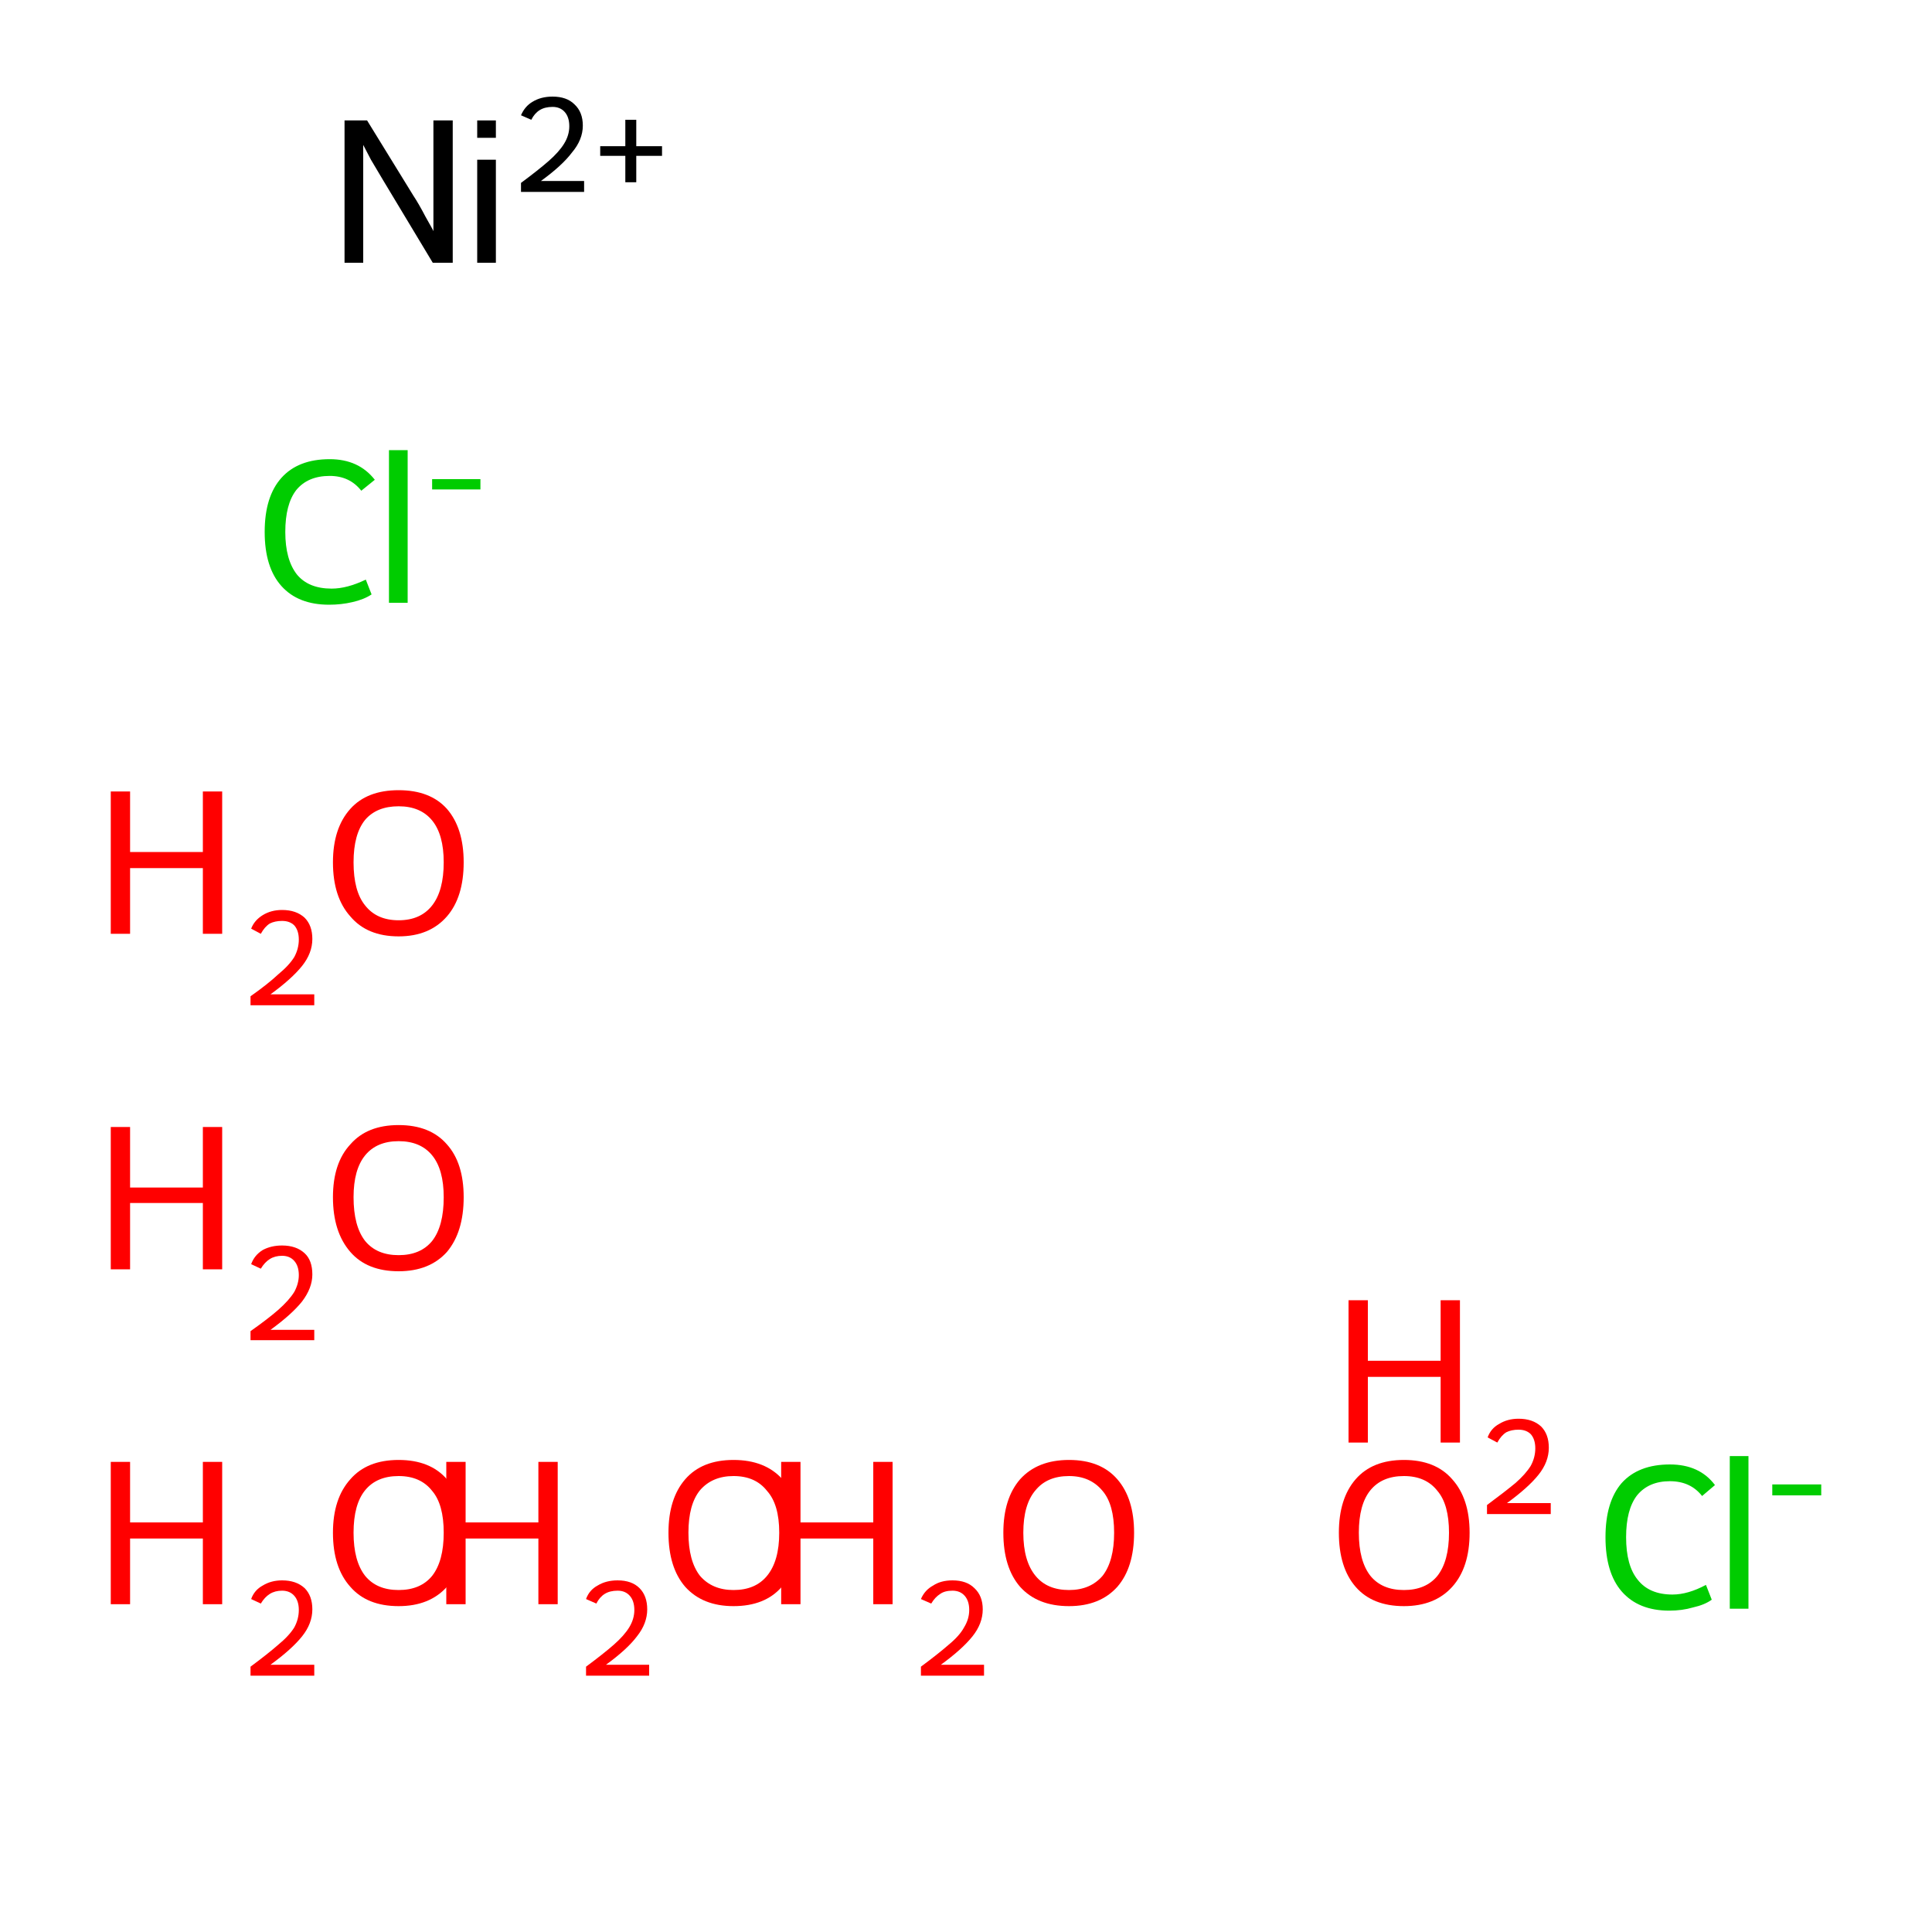 <?xml version='1.0' encoding='iso-8859-1'?>
<svg version='1.1' baseProfile='full'
              xmlns='http://www.w3.org/2000/svg'
                      xmlns:rdkit='http://www.rdkit.org/xml'
                      xmlns:xlink='http://www.w3.org/1999/xlink'
                  xml:space='preserve'
width='300px' height='300px' viewBox='0 0 300 300'>
<!-- END OF HEADER -->
<rect style='opacity:1.0;fill:#FFFFFF;stroke:none' width='300.0' height='300.0' x='0.0' y='0.0'> </rect>
<path class='atom-0' d='M 17.2 227.0
L 20.2 227.0
L 20.2 236.4
L 31.5 236.4
L 31.5 227.0
L 34.5 227.0
L 34.5 249.1
L 31.5 249.1
L 31.5 238.9
L 20.2 238.9
L 20.2 249.1
L 17.2 249.1
L 17.2 227.0
' fill='#FF0000'/>
<path class='atom-0' d='M 39.0 248.3
Q 39.5 246.9, 40.8 246.2
Q 42.1 245.4, 43.8 245.4
Q 46.0 245.4, 47.3 246.6
Q 48.5 247.8, 48.5 249.9
Q 48.5 252.1, 46.9 254.1
Q 45.3 256.1, 42.0 258.5
L 48.8 258.5
L 48.8 260.2
L 38.9 260.2
L 38.9 258.8
Q 41.6 256.8, 43.2 255.4
Q 44.9 254.0, 45.7 252.7
Q 46.4 251.4, 46.4 250.0
Q 46.4 248.6, 45.7 247.8
Q 45.0 247.0, 43.8 247.0
Q 42.7 247.0, 41.9 247.5
Q 41.1 248.0, 40.5 249.0
L 39.0 248.3
' fill='#FF0000'/>
<path class='atom-0' d='M 51.7 238.0
Q 51.7 232.7, 54.4 229.7
Q 57.0 226.7, 61.9 226.7
Q 66.8 226.7, 69.4 229.7
Q 72.0 232.7, 72.0 238.0
Q 72.0 243.4, 69.4 246.4
Q 66.7 249.4, 61.9 249.4
Q 57.0 249.4, 54.4 246.4
Q 51.7 243.4, 51.7 238.0
M 61.9 246.9
Q 65.3 246.9, 67.1 244.7
Q 68.9 242.4, 68.9 238.0
Q 68.9 233.6, 67.1 231.5
Q 65.3 229.2, 61.9 229.2
Q 58.5 229.2, 56.7 231.4
Q 54.9 233.6, 54.9 238.0
Q 54.9 242.4, 56.7 244.7
Q 58.5 246.9, 61.9 246.9
' fill='#FF0000'/>
<path class='atom-1' d='M 69.3 227.0
L 72.3 227.0
L 72.3 236.4
L 83.6 236.4
L 83.6 227.0
L 86.6 227.0
L 86.6 249.1
L 83.6 249.1
L 83.6 238.9
L 72.3 238.9
L 72.3 249.1
L 69.3 249.1
L 69.3 227.0
' fill='#FF0000'/>
<path class='atom-1' d='M 91.0 248.3
Q 91.5 246.9, 92.8 246.2
Q 94.1 245.4, 95.9 245.4
Q 98.1 245.4, 99.3 246.6
Q 100.5 247.8, 100.5 249.9
Q 100.5 252.1, 98.9 254.1
Q 97.4 256.1, 94.1 258.5
L 100.8 258.5
L 100.8 260.2
L 91.0 260.2
L 91.0 258.8
Q 93.7 256.8, 95.3 255.4
Q 96.9 254.0, 97.7 252.7
Q 98.5 251.4, 98.5 250.0
Q 98.5 248.6, 97.8 247.8
Q 97.1 247.0, 95.9 247.0
Q 94.7 247.0, 93.9 247.5
Q 93.1 248.0, 92.6 249.0
L 91.0 248.3
' fill='#FF0000'/>
<path class='atom-1' d='M 103.8 238.0
Q 103.8 232.7, 106.4 229.7
Q 109.0 226.7, 113.9 226.7
Q 118.8 226.7, 121.5 229.7
Q 124.1 232.7, 124.1 238.0
Q 124.1 243.4, 121.4 246.4
Q 118.8 249.4, 113.9 249.4
Q 109.1 249.4, 106.4 246.4
Q 103.8 243.4, 103.8 238.0
M 113.9 246.9
Q 117.3 246.9, 119.1 244.7
Q 121.0 242.4, 121.0 238.0
Q 121.0 233.6, 119.1 231.5
Q 117.3 229.2, 113.9 229.2
Q 110.6 229.2, 108.7 231.4
Q 106.9 233.6, 106.9 238.0
Q 106.9 242.4, 108.7 244.7
Q 110.6 246.9, 113.9 246.9
' fill='#FF0000'/>
<path class='atom-2' d='M 17.2 175.0
L 20.2 175.0
L 20.2 184.4
L 31.5 184.4
L 31.5 175.0
L 34.5 175.0
L 34.5 197.1
L 31.5 197.1
L 31.5 186.8
L 20.2 186.8
L 20.2 197.1
L 17.2 197.1
L 17.2 175.0
' fill='#FF0000'/>
<path class='atom-2' d='M 39.0 196.3
Q 39.5 194.9, 40.8 194.1
Q 42.1 193.4, 43.8 193.4
Q 46.0 193.4, 47.3 194.6
Q 48.5 195.7, 48.5 197.9
Q 48.5 200.0, 46.9 202.1
Q 45.3 204.1, 42.0 206.5
L 48.8 206.5
L 48.8 208.1
L 38.9 208.1
L 38.9 206.7
Q 41.6 204.8, 43.2 203.4
Q 44.9 201.9, 45.7 200.6
Q 46.4 199.3, 46.4 198.0
Q 46.4 196.6, 45.7 195.8
Q 45.0 195.0, 43.8 195.0
Q 42.7 195.0, 41.9 195.5
Q 41.1 196.0, 40.5 197.0
L 39.0 196.3
' fill='#FF0000'/>
<path class='atom-2' d='M 51.7 185.9
Q 51.7 180.6, 54.4 177.7
Q 57.0 174.7, 61.9 174.7
Q 66.8 174.7, 69.4 177.7
Q 72.0 180.6, 72.0 185.9
Q 72.0 191.3, 69.4 194.4
Q 66.7 197.4, 61.9 197.4
Q 57.0 197.4, 54.4 194.4
Q 51.7 191.3, 51.7 185.9
M 61.9 194.9
Q 65.3 194.9, 67.1 192.7
Q 68.9 190.4, 68.9 185.9
Q 68.9 181.6, 67.1 179.4
Q 65.3 177.2, 61.9 177.2
Q 58.5 177.2, 56.7 179.4
Q 54.9 181.6, 54.9 185.9
Q 54.9 190.4, 56.7 192.7
Q 58.5 194.9, 61.9 194.9
' fill='#FF0000'/>
<path class='atom-3' d='M 121.3 227.0
L 124.3 227.0
L 124.3 236.4
L 135.6 236.4
L 135.6 227.0
L 138.6 227.0
L 138.6 249.1
L 135.6 249.1
L 135.6 238.9
L 124.3 238.9
L 124.3 249.1
L 121.3 249.1
L 121.3 227.0
' fill='#FF0000'/>
<path class='atom-3' d='M 143.0 248.3
Q 143.6 246.9, 144.9 246.2
Q 146.1 245.4, 147.9 245.4
Q 150.1 245.4, 151.3 246.6
Q 152.6 247.8, 152.6 249.9
Q 152.6 252.1, 151.0 254.1
Q 149.4 256.1, 146.1 258.5
L 152.8 258.5
L 152.8 260.2
L 143.0 260.2
L 143.0 258.8
Q 145.7 256.8, 147.3 255.4
Q 149.0 254.0, 149.7 252.7
Q 150.5 251.4, 150.5 250.0
Q 150.5 248.6, 149.8 247.8
Q 149.1 247.0, 147.9 247.0
Q 146.7 247.0, 146.0 247.5
Q 145.2 248.0, 144.6 249.0
L 143.0 248.3
' fill='#FF0000'/>
<path class='atom-3' d='M 155.8 238.0
Q 155.8 232.7, 158.4 229.7
Q 161.1 226.7, 166.0 226.7
Q 170.9 226.7, 173.5 229.7
Q 176.1 232.7, 176.1 238.0
Q 176.1 243.4, 173.5 246.4
Q 170.8 249.4, 166.0 249.4
Q 161.1 249.4, 158.4 246.4
Q 155.8 243.4, 155.8 238.0
M 166.0 246.9
Q 169.3 246.9, 171.2 244.7
Q 173.0 242.4, 173.0 238.0
Q 173.0 233.6, 171.2 231.5
Q 169.3 229.2, 166.0 229.2
Q 162.6 229.2, 160.8 231.4
Q 158.9 233.6, 158.9 238.0
Q 158.9 242.4, 160.8 244.7
Q 162.6 246.9, 166.0 246.9
' fill='#FF0000'/>
<path class='atom-4' d='M 17.2 122.9
L 20.2 122.9
L 20.2 132.3
L 31.5 132.3
L 31.5 122.9
L 34.5 122.9
L 34.5 145.0
L 31.5 145.0
L 31.5 134.8
L 20.2 134.8
L 20.2 145.0
L 17.2 145.0
L 17.2 122.9
' fill='#FF0000'/>
<path class='atom-4' d='M 39.0 144.2
Q 39.5 142.9, 40.8 142.1
Q 42.1 141.3, 43.8 141.3
Q 46.0 141.3, 47.3 142.5
Q 48.5 143.7, 48.5 145.8
Q 48.5 148.0, 46.9 150.0
Q 45.3 152.0, 42.0 154.4
L 48.8 154.4
L 48.8 156.1
L 38.9 156.1
L 38.9 154.7
Q 41.6 152.8, 43.2 151.3
Q 44.9 149.9, 45.7 148.6
Q 46.4 147.3, 46.4 145.9
Q 46.4 144.5, 45.7 143.7
Q 45.0 143.0, 43.8 143.0
Q 42.7 143.0, 41.9 143.4
Q 41.1 143.9, 40.5 145.0
L 39.0 144.2
' fill='#FF0000'/>
<path class='atom-4' d='M 51.7 133.9
Q 51.7 128.6, 54.4 125.6
Q 57.0 122.7, 61.9 122.7
Q 66.8 122.7, 69.4 125.6
Q 72.0 128.6, 72.0 133.9
Q 72.0 139.3, 69.4 142.3
Q 66.7 145.4, 61.9 145.4
Q 57.0 145.4, 54.4 142.3
Q 51.7 139.3, 51.7 133.9
M 61.9 142.9
Q 65.3 142.9, 67.1 140.6
Q 68.9 138.3, 68.9 133.9
Q 68.9 129.6, 67.1 127.4
Q 65.3 125.2, 61.9 125.2
Q 58.5 125.2, 56.7 127.3
Q 54.9 129.5, 54.9 133.9
Q 54.9 138.4, 56.7 140.6
Q 58.5 142.9, 61.9 142.9
' fill='#FF0000'/>
<path class='atom-5' d='M 207.9 238.0
Q 207.9 232.7, 210.5 229.7
Q 213.1 226.7, 218.0 226.7
Q 222.9 226.7, 225.5 229.7
Q 228.2 232.7, 228.2 238.0
Q 228.2 243.4, 225.5 246.4
Q 222.8 249.4, 218.0 249.4
Q 213.1 249.4, 210.5 246.4
Q 207.9 243.4, 207.9 238.0
M 218.0 246.9
Q 221.4 246.9, 223.2 244.7
Q 225.0 242.4, 225.0 238.0
Q 225.0 233.6, 223.2 231.5
Q 221.4 229.2, 218.0 229.2
Q 214.6 229.2, 212.8 231.4
Q 211.0 233.6, 211.0 238.0
Q 211.0 242.4, 212.8 244.7
Q 214.6 246.9, 218.0 246.9
' fill='#FF0000'/>
<path class='atom-5' d='M 209.4 201.9
L 212.4 201.9
L 212.4 211.3
L 223.7 211.3
L 223.7 201.9
L 226.7 201.9
L 226.7 224.0
L 223.7 224.0
L 223.7 213.8
L 212.4 213.8
L 212.4 224.0
L 209.4 224.0
L 209.4 201.9
' fill='#FF0000'/>
<path class='atom-5' d='M 231.0 223.2
Q 231.5 221.8, 232.8 221.1
Q 234.1 220.3, 235.8 220.3
Q 238.0 220.3, 239.3 221.5
Q 240.5 222.7, 240.5 224.8
Q 240.5 227.0, 238.9 229.0
Q 237.3 231.0, 234.0 233.4
L 240.8 233.4
L 240.8 235.1
L 230.9 235.1
L 230.9 233.7
Q 233.6 231.7, 235.3 230.3
Q 236.9 228.9, 237.7 227.6
Q 238.4 226.3, 238.4 224.9
Q 238.4 223.5, 237.7 222.7
Q 237.0 222.0, 235.8 222.0
Q 234.7 222.0, 233.9 222.4
Q 233.1 222.9, 232.5 224.0
L 231.0 223.2
' fill='#FF0000'/>
<path class='atom-6' d='M 41.1 82.6
Q 41.1 77.1, 43.7 74.2
Q 46.3 71.3, 51.2 71.3
Q 55.7 71.3, 58.2 74.5
L 56.1 76.2
Q 54.3 73.9, 51.2 73.9
Q 47.8 73.9, 46.0 76.1
Q 44.3 78.3, 44.3 82.6
Q 44.3 86.9, 46.1 89.2
Q 47.9 91.4, 51.5 91.4
Q 53.9 91.4, 56.8 90.0
L 57.7 92.3
Q 56.5 93.1, 54.7 93.5
Q 53.0 93.9, 51.1 93.9
Q 46.3 93.9, 43.7 91.0
Q 41.1 88.1, 41.1 82.6
' fill='#00CC00'/>
<path class='atom-6' d='M 60.4 69.9
L 63.3 69.9
L 63.3 93.6
L 60.4 93.6
L 60.4 69.9
' fill='#00CC00'/>
<path class='atom-6' d='M 67.1 74.4
L 74.6 74.4
L 74.6 76.0
L 67.1 76.0
L 67.1 74.4
' fill='#00CC00'/>
<path class='atom-7' d='M 249.3 238.7
Q 249.3 233.2, 251.8 230.3
Q 254.4 227.4, 259.3 227.4
Q 263.9 227.4, 266.3 230.6
L 264.3 232.3
Q 262.5 230.0, 259.3 230.0
Q 256.0 230.0, 254.2 232.2
Q 252.5 234.4, 252.5 238.7
Q 252.5 243.1, 254.3 245.3
Q 256.1 247.6, 259.7 247.6
Q 262.1 247.6, 264.9 246.1
L 265.8 248.4
Q 264.7 249.2, 262.9 249.6
Q 261.2 250.1, 259.2 250.1
Q 254.4 250.1, 251.8 247.1
Q 249.3 244.2, 249.3 238.7
' fill='#00CC00'/>
<path class='atom-7' d='M 268.6 226.1
L 271.5 226.1
L 271.5 249.8
L 268.6 249.8
L 268.6 226.1
' fill='#00CC00'/>
<path class='atom-7' d='M 275.2 230.5
L 282.8 230.5
L 282.8 232.2
L 275.2 232.2
L 275.2 230.5
' fill='#00CC00'/>
<path class='atom-8' d='M 57.0 18.7
L 64.2 30.4
Q 65.0 31.6, 66.1 33.7
Q 67.3 35.8, 67.3 35.9
L 67.3 18.7
L 70.3 18.7
L 70.3 40.8
L 67.2 40.8
L 59.5 28.0
Q 58.6 26.5, 57.6 24.8
Q 56.7 23.1, 56.4 22.5
L 56.4 40.8
L 53.5 40.8
L 53.5 18.7
L 57.0 18.7
' fill='#000000'/>
<path class='atom-8' d='M 74.1 18.7
L 77.0 18.7
L 77.0 21.4
L 74.1 21.4
L 74.1 18.7
M 74.1 24.8
L 77.0 24.8
L 77.0 40.8
L 74.1 40.8
L 74.1 24.8
' fill='#000000'/>
<path class='atom-8' d='M 80.9 17.9
Q 81.5 16.5, 82.7 15.8
Q 84.0 15.0, 85.8 15.0
Q 88.0 15.0, 89.2 16.2
Q 90.5 17.4, 90.5 19.5
Q 90.5 21.7, 88.8 23.7
Q 87.3 25.7, 84.0 28.1
L 90.7 28.1
L 90.7 29.8
L 80.9 29.8
L 80.9 28.4
Q 83.6 26.4, 85.2 25.0
Q 86.8 23.6, 87.6 22.3
Q 88.4 21.0, 88.4 19.6
Q 88.4 18.2, 87.7 17.4
Q 87.0 16.6, 85.8 16.6
Q 84.6 16.6, 83.8 17.1
Q 83.0 17.6, 82.5 18.6
L 80.9 17.9
' fill='#000000'/>
<path class='atom-8' d='M 93.2 22.7
L 97.1 22.7
L 97.1 18.6
L 98.8 18.6
L 98.8 22.7
L 102.8 22.7
L 102.8 24.2
L 98.8 24.2
L 98.8 28.3
L 97.1 28.3
L 97.1 24.2
L 93.2 24.2
L 93.2 22.7
' fill='#000000'/>
</svg>
